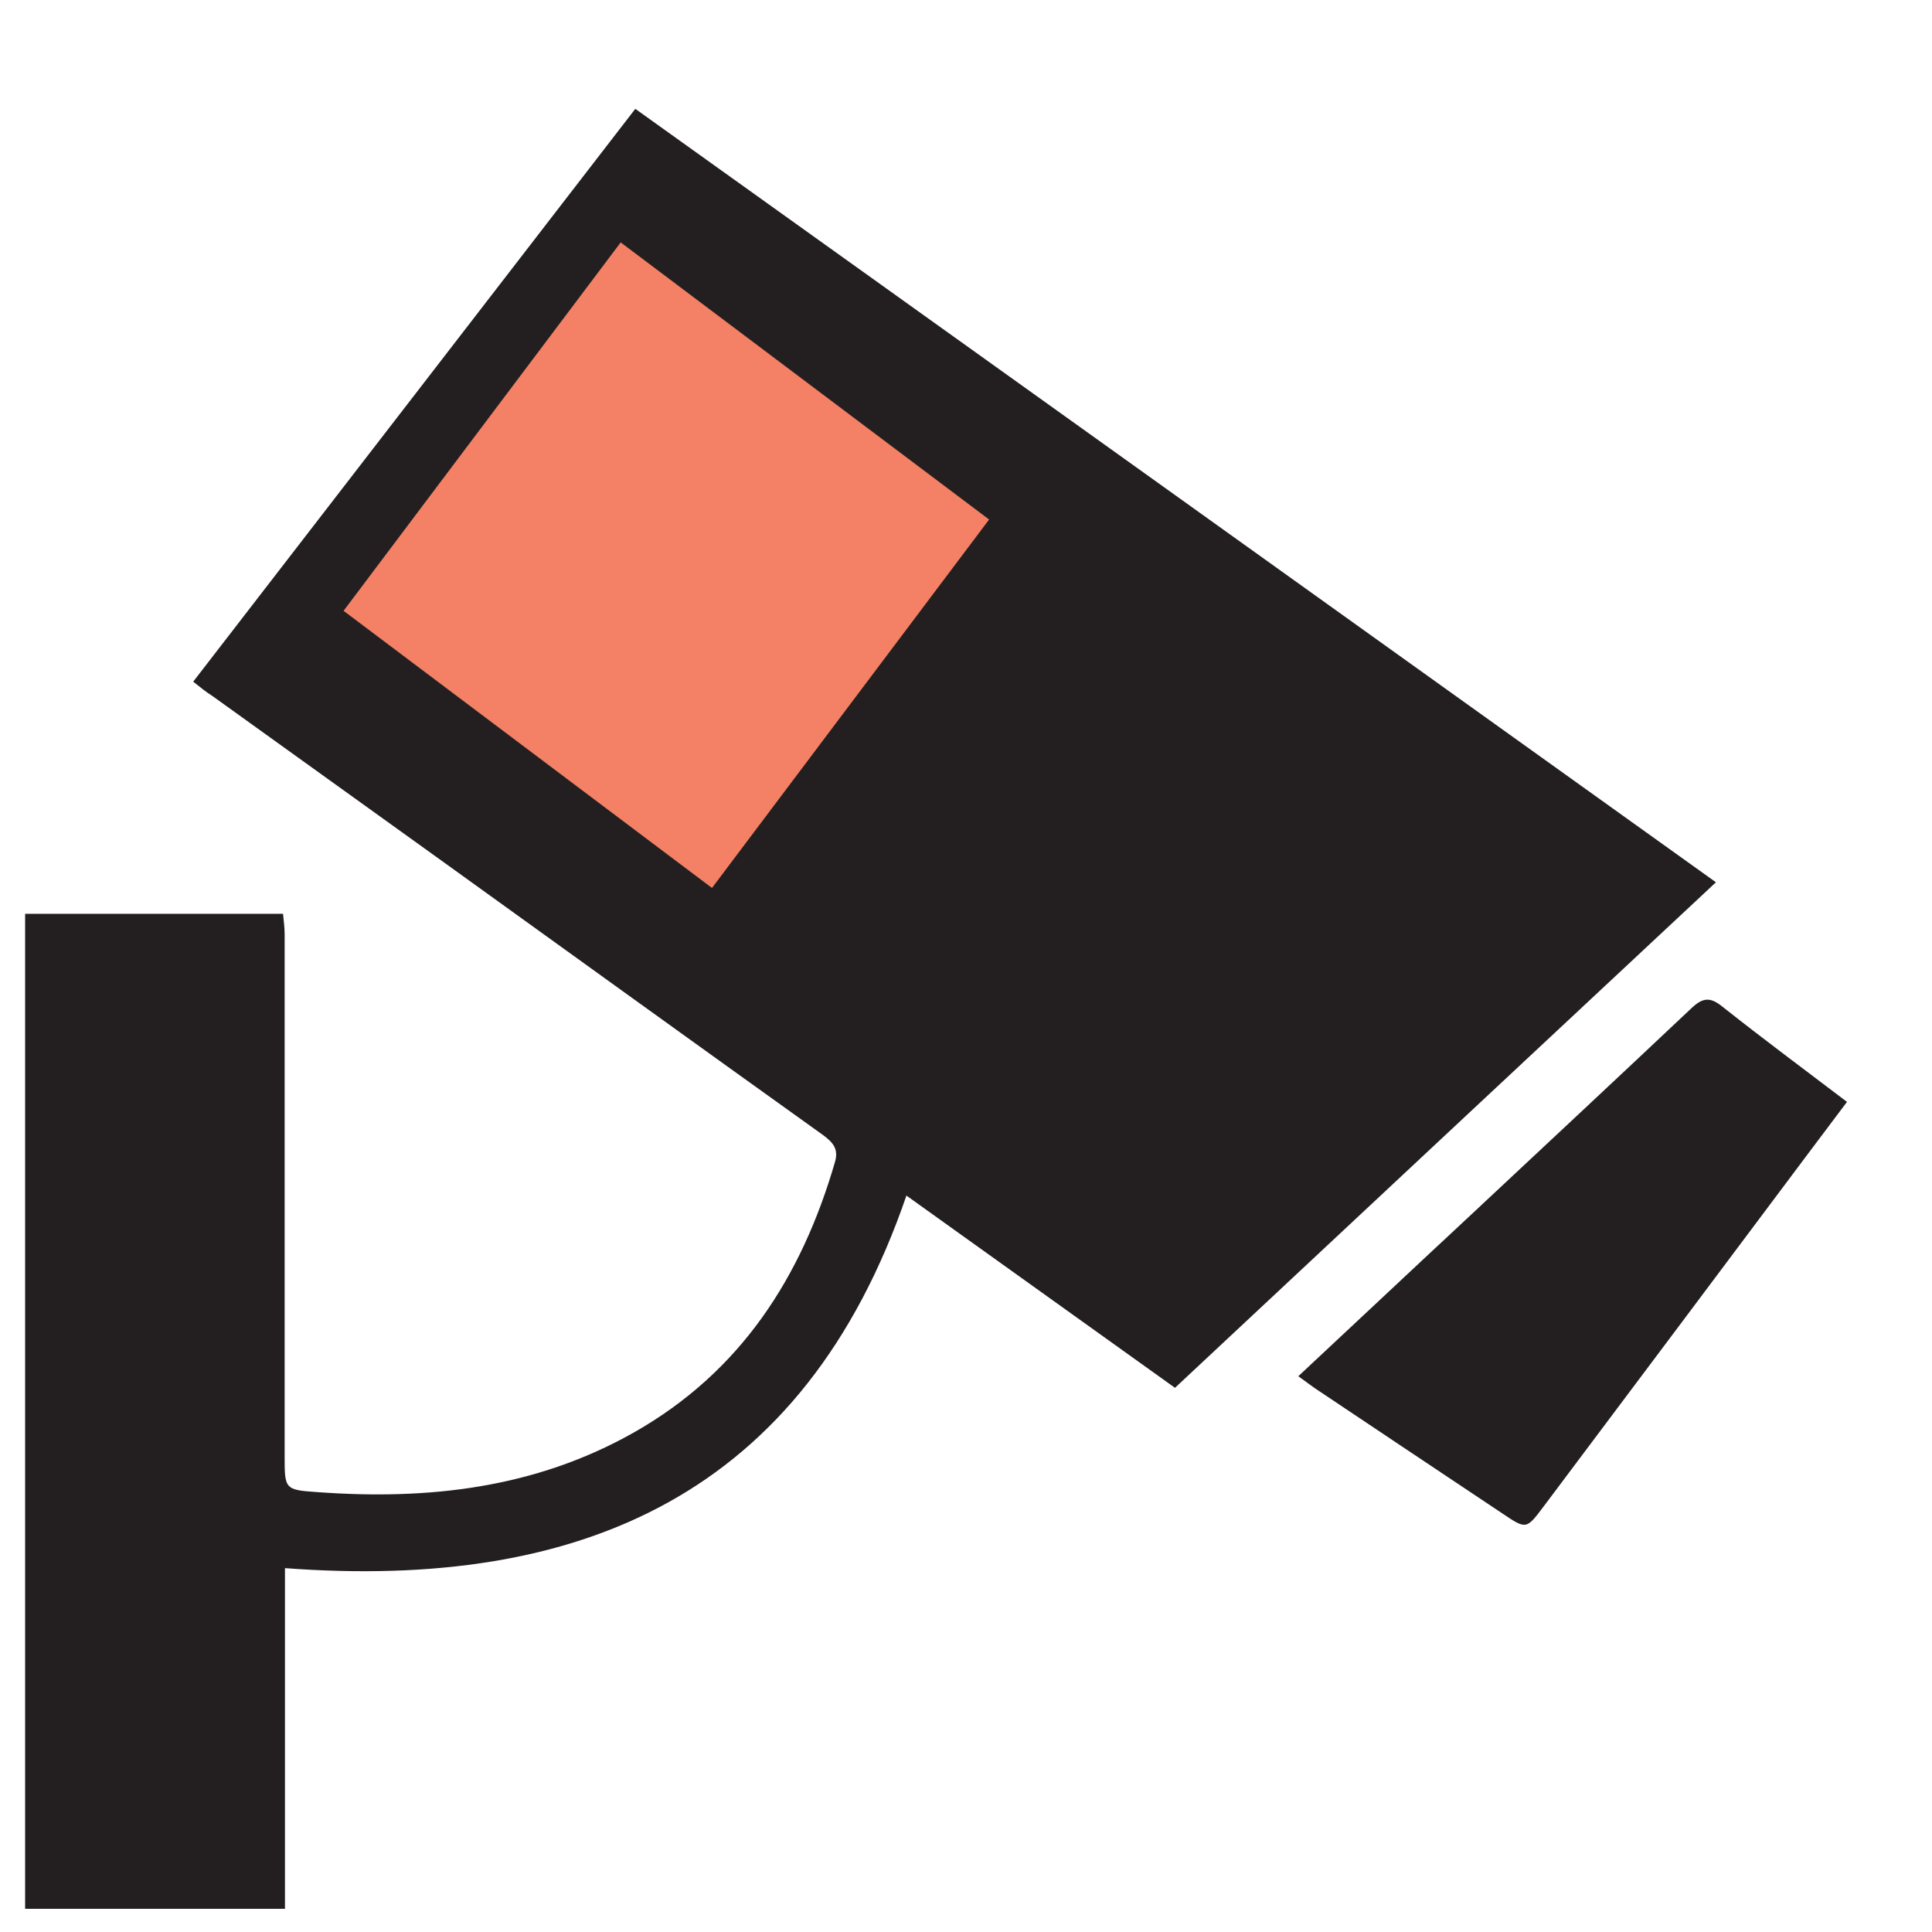 <?xml version="1.0" encoding="utf-8"?>
<!-- Generator: Adobe Illustrator 25.4.1, SVG Export Plug-In . SVG Version: 6.00 Build 0)  -->
<svg version="1.1" id="Layer_1" xmlns="http://www.w3.org/2000/svg" xmlns:xlink="http://www.w3.org/1999/xlink" x="0px" y="0px"
	 viewBox="0 0 60 60" style="enable-background:new 0 0 60 60;" xml:space="preserve">
<style type="text/css">
	.st0{fill:#231F20;}
	.st1{fill:#F48165;}
</style>
<path class="st0" d="M6,21.17c4.6-5.96,9.15-11.85,13.73-17.79c11.18,8,22.32,15.97,33.56,24.02c-5.63,5.26-11.21,10.47-16.8,15.7
	c-2.79-2-5.53-3.96-8.34-5.97c-3.19,9.3-10.12,12.26-19.3,11.57c0,3.53,0,7.03,0,10.58c-2.73,0-5.37,0-8.07,0
	c0-10.28,0-20.56,0-30.9c2.65,0,5.29,0,8.01,0c0.02,0.21,0.05,0.42,0.05,0.64c0,5.39,0,10.78,0,16.17c0,1.06-0.01,1.08,1.03,1.15
	c3.43,0.25,6.75-0.12,9.81-1.85c3.32-1.88,5.21-4.82,6.25-8.4c0.12-0.41-0.06-0.61-0.37-0.84c-3.94-2.82-7.86-5.65-11.79-8.48
	c-2.39-1.72-4.79-3.44-7.18-5.16C6.41,21.5,6.24,21.36,6,21.17z"/>
<path class="st0" d="M40.32,42.74c1.79-1.67,3.5-3.28,5.22-4.88c2.33-2.18,4.67-4.36,6.99-6.55c0.36-0.34,0.59-0.35,0.97-0.04
	c1.25,0.99,2.53,1.94,3.86,2.95c-0.39,0.52-0.76,1.01-1.12,1.49c-2.76,3.69-5.53,7.38-8.29,11.06c-0.55,0.73-0.54,0.74-1.31,0.22
	c-1.88-1.25-3.76-2.51-5.63-3.76C40.79,43.09,40.6,42.94,40.32,42.74z"/>
<rect x="13.55" y="10.39" transform="matrix(0.799 0.601 -0.601 0.799 14.694 -8.917)" class="st1" width="14.32" height="14.32"/>
</svg>
